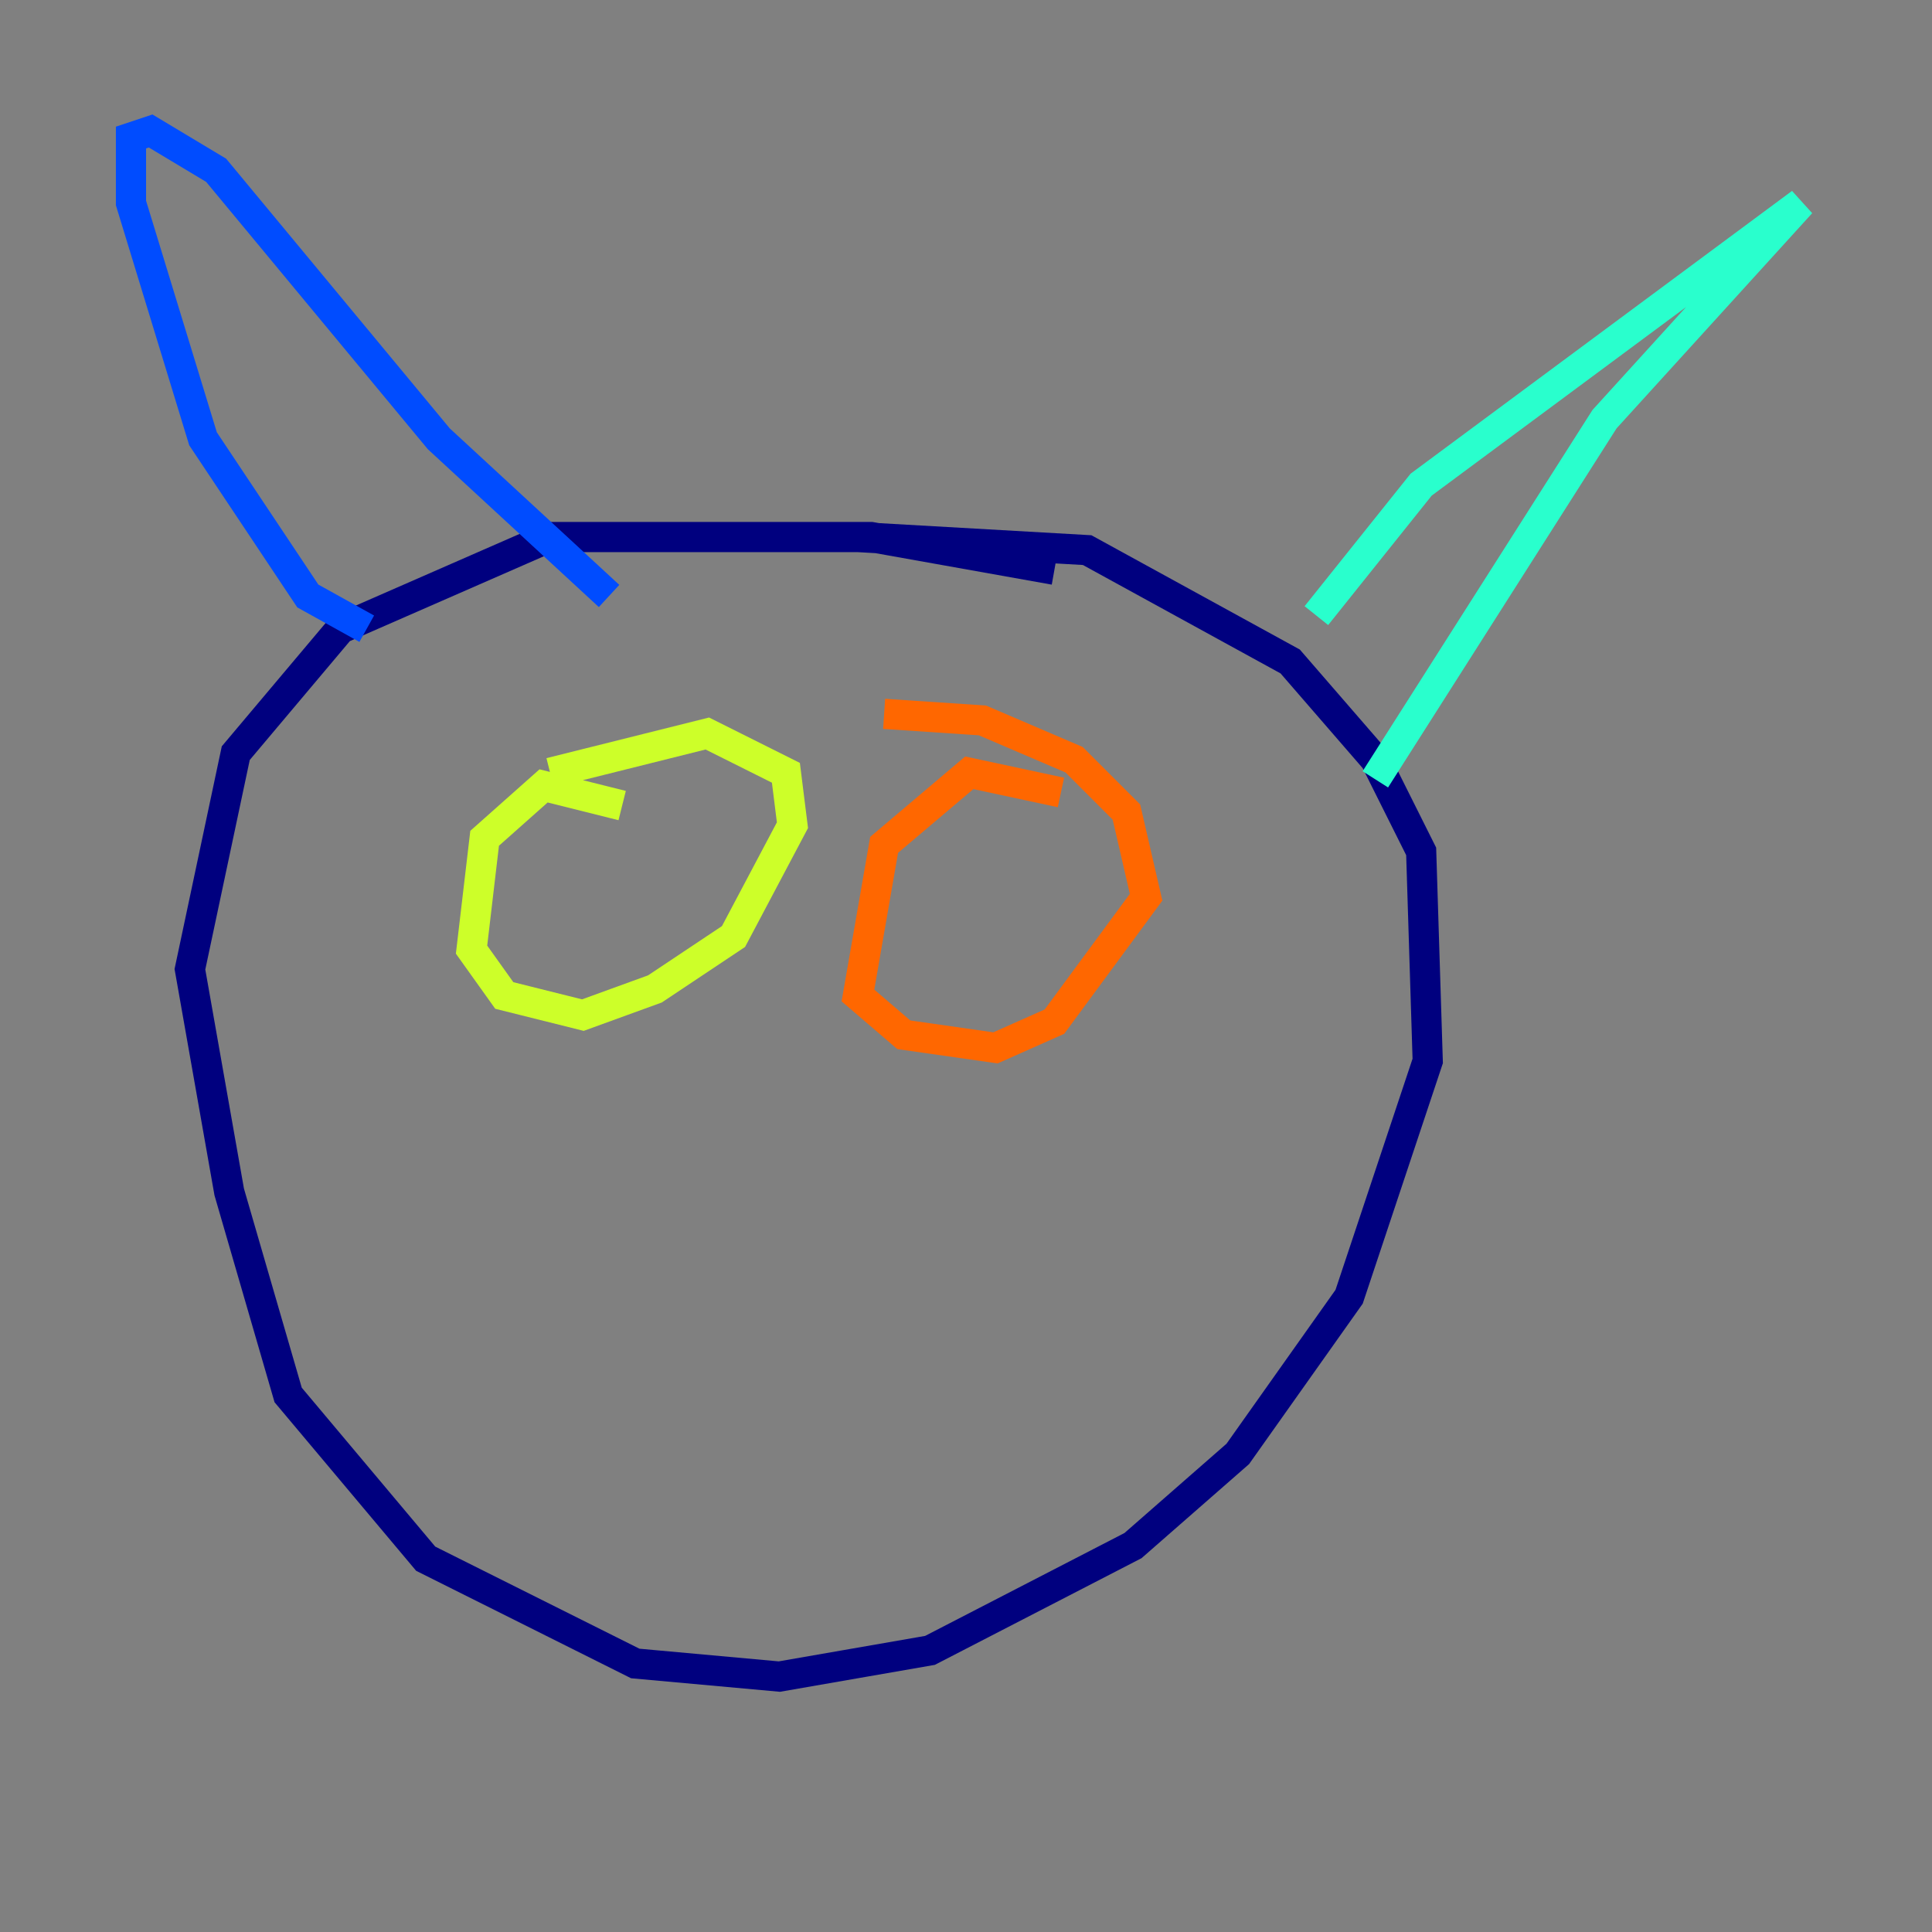 <?xml version="1.0" encoding="utf-8" ?>
<svg baseProfile="tiny" height="128" version="1.2" viewBox="0,0,128,128" width="128" xmlns="http://www.w3.org/2000/svg" xmlns:ev="http://www.w3.org/2001/xml-events" xmlns:xlink="http://www.w3.org/1999/xlink"><rect x="0" y="0" width="128" height="128" fill="#808080" stroke="none"/><defs /><polyline fill="none" points="69.858,37.749 57.709,35.58 36.447,35.58 22.563,41.654 15.62,49.898 12.583,64.217 15.186,78.969 19.091,92.42 28.203,103.268 42.088,110.21 51.634,111.078 61.614,109.342 75.064,102.4 82.007,96.325 89.383,85.912 94.59,70.291 94.156,56.407 91.119,50.332 85.478,43.824 72.027,36.447 56.841,35.58" stroke="#00007f" stroke-width="2" /><polyline fill="none" points="24.298,41.654 20.393,39.485 13.451,29.071 8.678,13.451 8.678,9.112 9.98,8.678 14.319,11.281 29.071,29.071 40.352,39.485" stroke="#004cff" stroke-width="2" /><polyline fill="none" points="87.214,40.786 94.156,32.108 119.322,13.451 106.305,27.77 91.119,51.634" stroke="#29ffcd" stroke-width="2" /><polyline fill="none" points="41.22,53.37 36.014,52.068 32.108,55.539 31.241,62.915 33.41,65.953 38.617,67.254 43.39,65.519 48.597,62.047 52.502,54.671 52.068,51.2 46.861,48.597 36.447,51.2" stroke="#cdff29" stroke-width="2" /><polyline fill="none" points="70.291,52.502 64.217,51.2 58.576,55.973 56.841,65.953 59.878,68.556 65.953,69.424 69.858,67.688 75.932,59.444 74.63,53.803 71.159,50.332 65.085,47.729 58.576,47.295" stroke="#ff6700" stroke-width="2" /><polyline fill="none" points="45.125,79.403 45.125,79.403" stroke="#7f0000" stroke-width="2" /></svg>